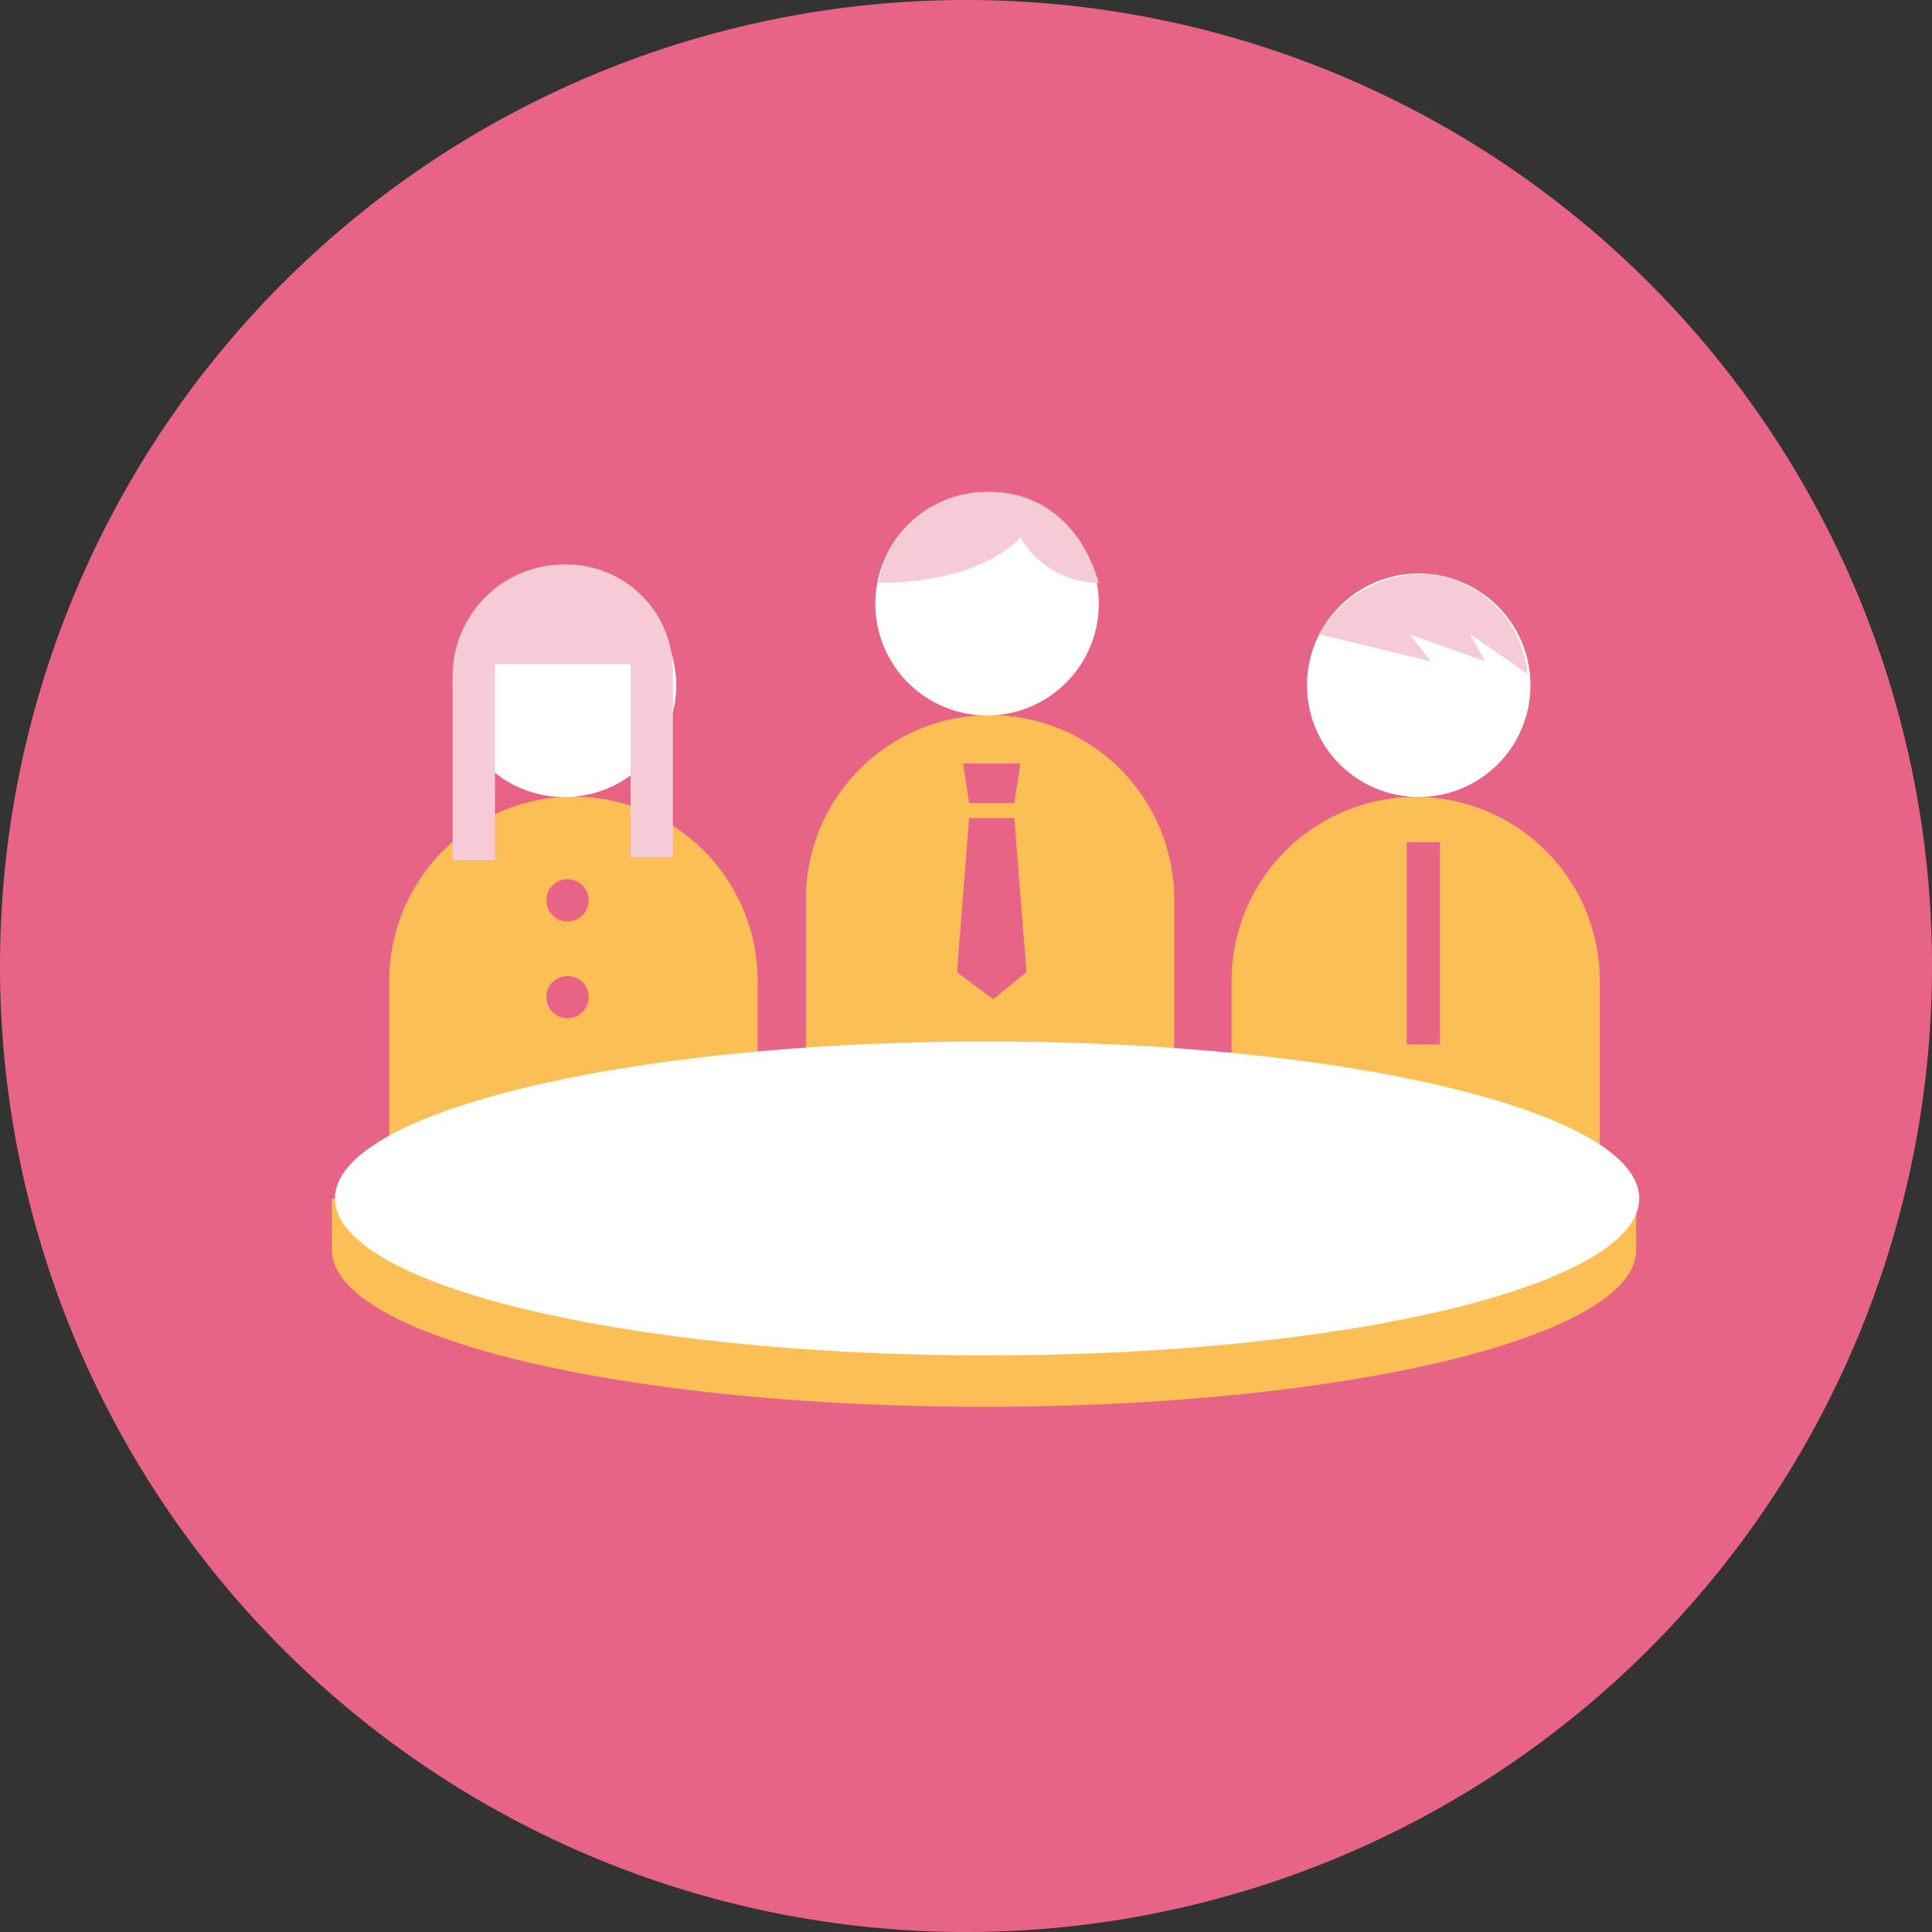 <svg id="Layer_1" data-name="Layer 1" xmlns="http://www.w3.org/2000/svg" viewBox="0 0 53.918 53.918"><rect x="0" y="0" width="53.918" height="53.918" fill="#333333" stroke="none"/><defs><style>.cls-1{fill:#e86487;}.cls-2{fill:#e96285;}.cls-3{fill:#fbbf56;}.cls-4{fill:#fff;}.cls-5{fill:#f5cbd6;}</style></defs><title>Book a meeting room</title><g id="Artboard_1" data-name="Artboard 1"><g id="committee_composition-prime1" data-name="committee composition-prime1"><path id="Path_18854" data-name="Path 18854" class="cls-1" d="M53.918,26.959A26.959,26.959,0,1,1,26.959,0,26.959,26.959,0,0,1,53.918,26.959Z"/><path id="Path_18855" data-name="Path 18855" class="cls-2" d="M13.645,21.314h4.3v2.612h-4.3Z"/><path id="Path_18856" data-name="Path 18856" class="cls-3" d="M10.865,35.046V27.38a5.139,5.139,0,0,1,10.278-.018v7.684Zm33.783,0V27.38a5.139,5.139,0,0,0-10.278,0h0v7.666ZM32.769,32.771V25.105a5.139,5.139,0,0,0-10.278-.018v7.684Z"/><path id="Path_18857" data-name="Path 18857" class="cls-4" d="M18.871,19.124a3.119,3.119,0,1,1-1.559-2.7A3.118,3.118,0,0,1,18.871,19.124Zm11.794-2.275a3.118,3.118,0,1,1-3.118-3.118h0a3.118,3.118,0,0,1,3.118,3.118Zm12.047,2.275a3.118,3.118,0,1,1-3.118-3.118h0a3.119,3.119,0,0,1,3.118,3.118Z"/><path id="Path_18858" data-name="Path 18858" class="cls-3" d="M44.735,33.446C42.292,31.761,35.468,30.5,27.549,30.5c-8,0-14.743,1.264-17.186,2.949h-1.1v1.432c0,2.443,8.172,4.381,18.2,4.381s18.2-1.938,18.2-4.381V33.446Z"/><path id="Path_18859" data-name="Path 18859" class="cls-4" d="M45.748,33.446c0,2.42-8.147,4.381-18.2,4.381s-18.2-1.961-18.2-4.381,8.147-4.381,18.2-4.381S45.748,31.026,45.748,33.446Z"/><path id="Path_18860" data-name="Path 18860" class="cls-5" d="M28.475,15s-1.011,1.264-3.96,1.264a3.064,3.064,0,0,1,3.033-2.527s2.275-.253,3.117,2.527A2.544,2.544,0,0,1,28.475,15Zm8.34,2.7,3.117.758-.59-.758,2.106.758-.421-.758,1.6,1.1a3.058,3.058,0,0,0-3.033-2.78,3.364,3.364,0,0,0-2.778,1.675ZM15.754,15.754a3.11,3.11,0,0,0-3.12,3.1v5.151h1.179V18.534H17.6v5.392h1.179V18.787a2.968,2.968,0,0,0-2.9-3.033Z"/><path id="Path_18861" data-name="Path 18861" class="cls-1" d="M28.307,22.409H27.046l-.168-1.1h1.6Zm0,.421H27.046l-.337,4.3,1.011.758.927-.758ZM16.428,25.105a.59.59,0,1,1-.613-.567h.023a.591.591,0,0,1,.591.567Zm0,2.7a.59.59,0,1,1-.613-.567h.023a.591.591,0,0,1,.591.563Zm22.831-4.3h.927v5.642h-.927Z"/></g></g></svg>